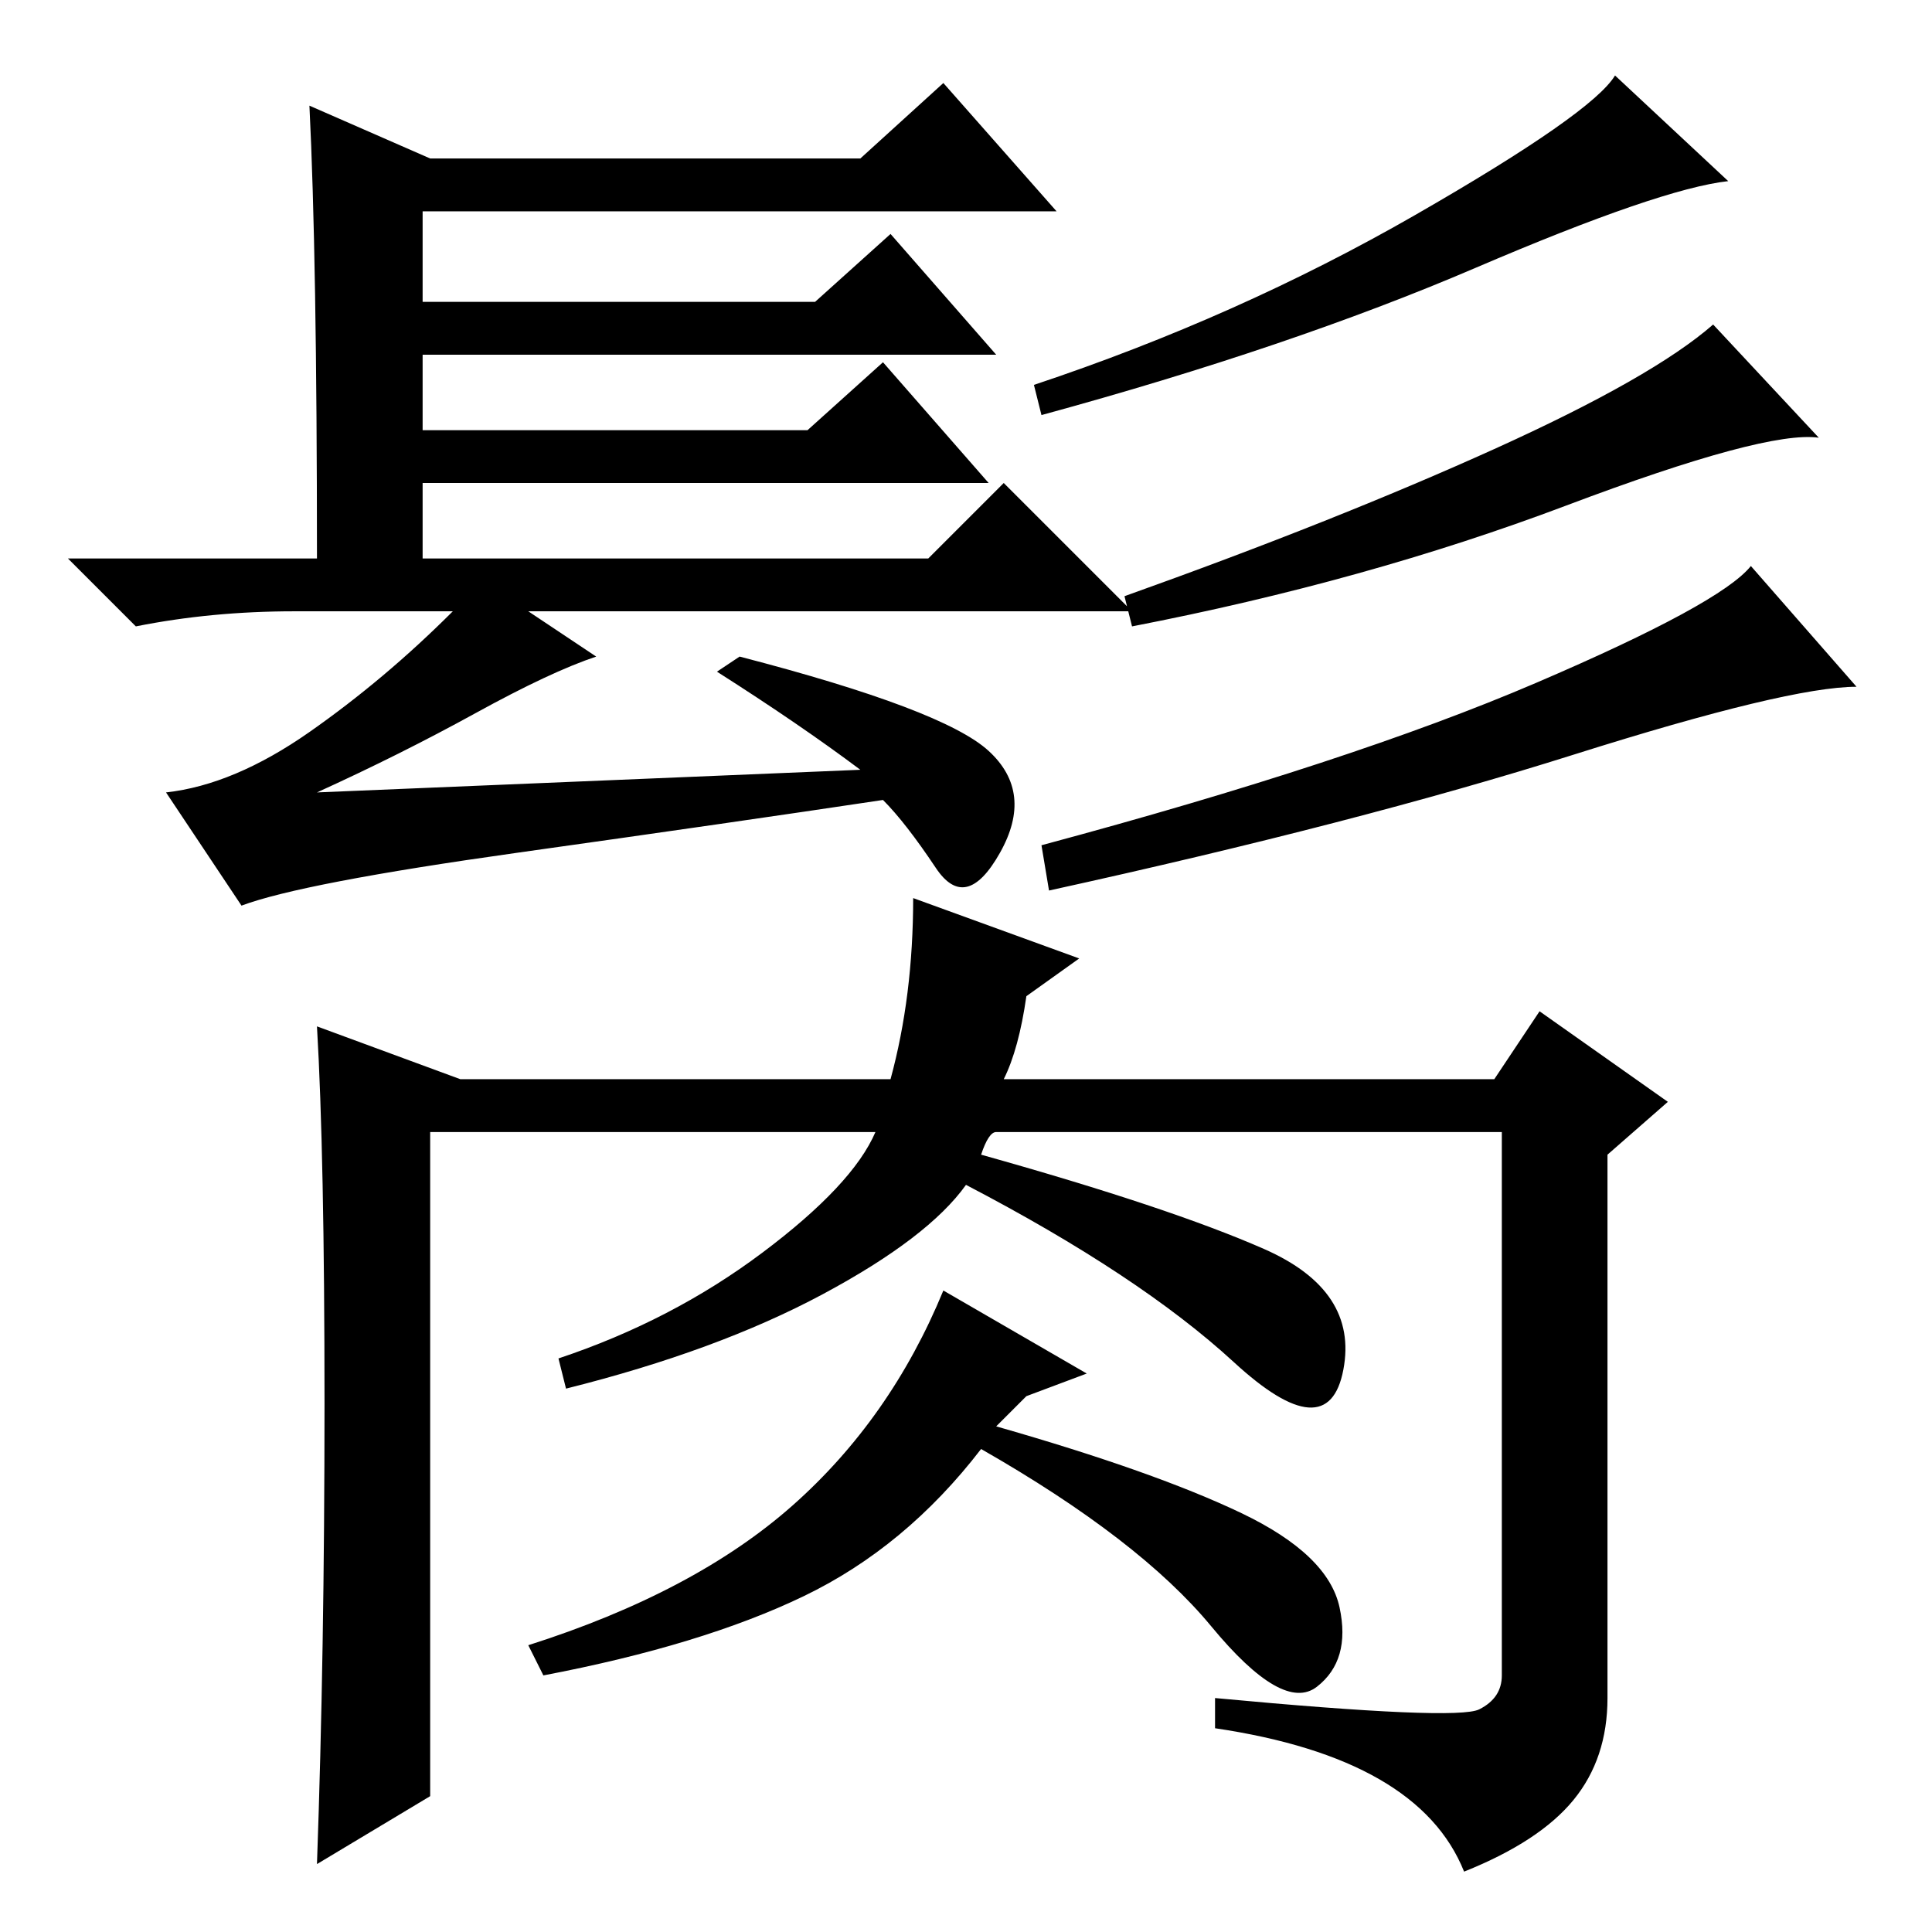 <?xml version="1.0" standalone="no"?>
<!DOCTYPE svg PUBLIC "-//W3C//DTD SVG 1.1//EN" "http://www.w3.org/Graphics/SVG/1.1/DTD/svg11.dtd" >
<svg xmlns="http://www.w3.org/2000/svg" xmlns:xlink="http://www.w3.org/1999/xlink" version="1.1" viewBox="0 -36 256 256">
  <g transform="matrix(1 0 0 -1 0 220)">
   <path fill="currentColor"
d="M41 242l16 -7h57l11 10l15 -17h-84v-12h52l10 9l14 -16h-76v-10h51l10 9l14 -16h-75v-10h67l10 10l17 -17h-80l9 -6q-6 -2 -16 -7.5t-21 -10.5l72 3q-8 6 -19 13l3 2q27 -7 33 -12.5t1.5 -13.5t-8.5 -2t-7 9q-20 -3 -48.5 -7t-36.5 -7l-10 15q9 1 19 8t19 16h-21
q-11 0 -21 -2l-9 9h33q0 40 -1 60zM229 232q-9 -1 -33.5 -11.5t-57.5 -19.5l-1 4q27 9 50.5 22.5t26.5 18.5zM241 198q-7 1 -33.5 -9t-57.5 -16l-1 4q28 10 49 19.5t29 16.5zM246 165q-9 0 -37.5 -9t-69.5 -18l-1 6q41 11 65.5 21.5t28.5 15.5zM43 70q0 33 -1 50l19 -7h57
q3 11 3 24l22 -8l-7 -5q-1 -7 -3 -11h65l6 9l17 -12l-8 -7v-72q0 -8 -4.5 -13.5t-14.5 -9.5q-6 15 -33 19v4q32 -3 35 -1.5t3 4.5v72h-67q-1 0 -2 -3q25 -7 37.5 -12.5t10.5 -16t-14.5 1t-35.5 23.5q-5 -7 -19 -14.5t-34 -12.5l-1 4q15 5 27 14t15 16h-59v-88l-15 -9
q1 28 1 61zM144 74l-8 -3l-4 -4q21 -6 32.5 -11.5t13 -12.5t-3 -10.5t-14 8t-30.5 23.5q-10 -13 -23.5 -19.5t-34.5 -10.5l-2 4q22 7 35 18.5t20 28.5z" />
  </g>

</svg>
